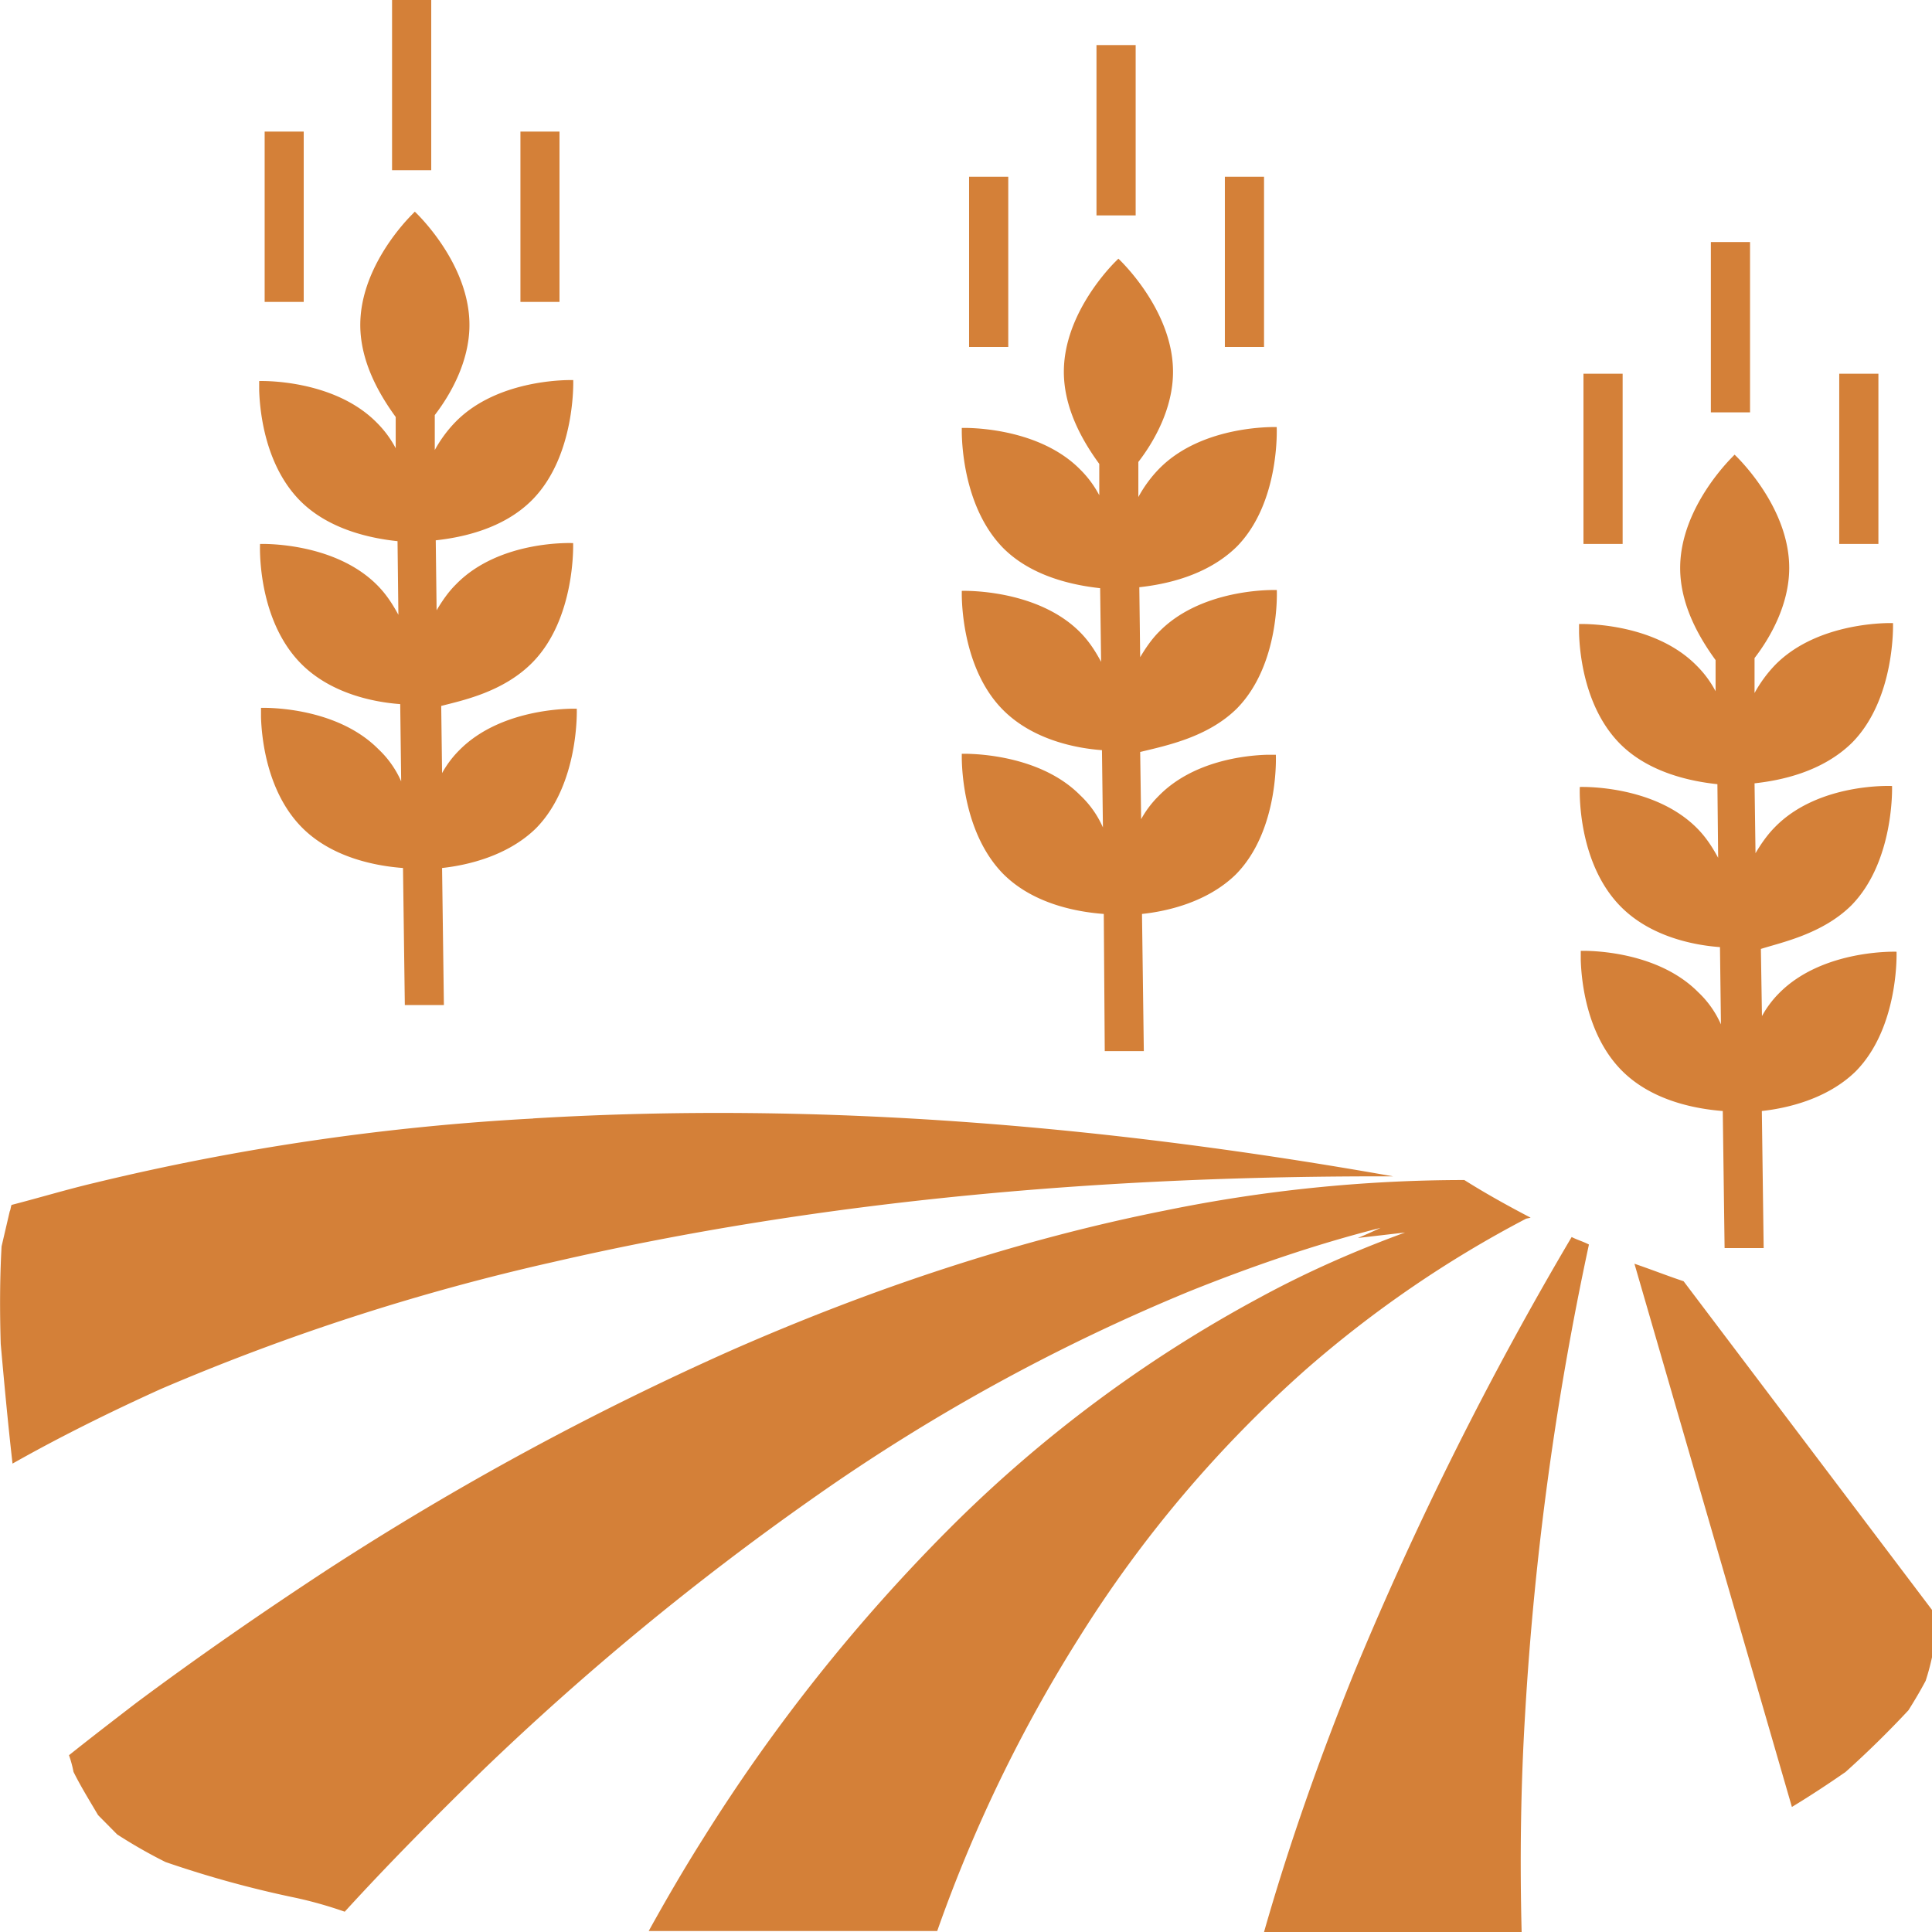 <?xml version="1.0" standalone="no"?><!DOCTYPE svg PUBLIC "-//W3C//DTD SVG 1.1//EN" "http://www.w3.org/Graphics/SVG/1.1/DTD/svg11.dtd"><svg t="1645521524290" class="icon" viewBox="0 0 1024 1024" version="1.1" xmlns="http://www.w3.org/2000/svg" p-id="3168" xmlns:xlink="http://www.w3.org/1999/xlink" width="200" height="200"><defs><style type="text/css"></style></defs><path d="M833.008 655.644c2.844 1.479 6.258 2.446 9.159 3.982a1632.484 1632.484 0 0 0-33.792 248.263c-2.389 39.026-2.844 78.052-1.877 116.11h-136.533c13.483-47.332 29.867-93.184 47.787-137.557a1832.277 1832.277 0 0 1 115.257-230.798z m-56.889-30.208c11.548 7.282 23.097 13.653 35.157 19.968l-2.389 0.512c-41.7 21.788-80.725 48.526-116.281 79.531a649.216 649.216 0 0 0-120.604 142.45 769.707 769.707 0 0 0-75.264 155.591H343.821c9.159-16.555 18.83-33.166 29.013-49.266a931.1 931.1 0 0 1 130.219-163.897 703.431 703.431 0 0 1 164.466-122.482c25.088-13.653 50.631-24.86 77.198-34.588l-25.031 2.901s4.779-1.934 12.004-5.348c-34.702 8.761-68.494 20.48-101.262 33.621a1021.042 1021.042 0 0 0-199.737 109.796 1471.829 1471.829 0 0 0-175.161 144.384c-25.031 24.462-49.664 49.266-72.818 74.638a220.217 220.217 0 0 0-25.6-7.282 562.404 562.404 0 0 1-69.404-19.058 266.524 266.524 0 0 1-25.6-14.62l-10.126-10.24c-4.324-7.339-9.159-15.132-13.028-22.926a59.506 59.506 0 0 0-2.389-8.818c11.548-9.216 23.609-18.489 35.669-27.762 32.825-24.462 66.56-47.787 100.807-70.258a1553.92 1553.92 0 0 1 214.699-116.622c74.297-32.654 151.495-58.539 230.116-74.126a791.666 791.666 0 0 1 158.208-16.1z m90.169 44.373c8.704 2.958 17.351 6.372 26.055 9.273L1024.041 853.333v24.86a123.449 123.449 0 0 1-3.413 12.686c-2.844 5.348-5.746 10.24-9.102 15.588a528.953 528.953 0 0 1-33.337 32.711c-9.102 6.315-18.773 12.686-28.444 18.546zM282.608 592.782c154.795-9.273 307.257 4.38 455.851 30.72-150.983-0.455-301.511 12.231-445.269 45.397a1191.822 1191.822 0 0 0-207.929 67.3c-27.022 12.231-53.532 25.372-78.62 39.538-2.446-21.447-4.38-42.439-6.258-63.431-0.512-17.067-0.512-34.645 0.455-51.712l4.324-18.546c0.512-0.967 0.512-2.446 0.967-3.413 14.962-3.868 29.468-8.249 43.918-11.662a1280.284 1280.284 0 0 1 232.505-34.133zM919.365 240.981s28.956 26.852 28.956 60.018c0 19.513-10.126 37.092-18.375 47.787v18.546c2.901-5.348 6.827-10.695 11.093-15.076 19.911-20.082 51.428-21.902 60.018-22.016h2.276s1.422 40.05-21.732 63.431c-15.929 15.644-38.116 20.025-51.655 21.504l0.512 37.035c2.844-4.836 6.258-9.728 10.126-13.653 23.154-23.893 62.236-21.959 62.236-21.959s1.422 40.05-21.732 63.431c-15.417 15.132-37.148 19.513-47.787 22.926l0.569 35.612a53.76 53.76 0 0 1 9.102-12.174c23.154-23.438 62.236-21.959 62.236-21.959s1.479 39.993-21.675 63.431c-14.962 14.62-36.181 19.513-49.721 20.992l0.967 72.647h-20.708l-0.967-72.647c-13.084-1.024-37.148-4.892-53.589-21.504-18.546-18.773-21.333-47.218-21.675-58.482v-4.892s39.083-1.479 62.236 21.902a52.281 52.281 0 0 1 12.06 17.067l-0.512-40.96c-13.483-0.967-36.636-5.348-52.565-21.447-23.666-23.893-21.732-63.431-21.732-63.431s39.083-1.479 62.236 21.959c4.836 4.892 8.192 10.24 11.093 15.588L910.263 415.63c-13.54-1.422-36.181-5.86-51.655-21.447-18.546-18.773-21.333-47.218-21.675-58.539v-4.892s39.083-1.479 62.236 21.959a55.637 55.637 0 0 1 10.126 13.653V349.867c-8.192-11.264-18.773-28.786-18.773-48.811 0-28.046 20.651-51.598 27.022-58.197zM592.766 137.102s28.956 26.795 28.956 59.961c0 19.57-10.126 37.092-18.375 47.787v18.603c2.901-5.404 6.827-10.752 11.15-15.132 23.154-23.438 62.18-21.959 62.18-21.959s1.934 39.993-21.22 63.431c-15.929 15.588-38.116 19.968-51.598 21.447l0.455 37.092c2.901-4.892 6.258-9.785 10.183-13.653 19.797-20.082 51.371-21.902 59.961-21.959h2.276s1.877 39.538-21.276 62.919c-15.417 15.132-37.148 19.513-51.143 22.926l0.512 35.612a53.703 53.703 0 0 1 9.159-12.174c18.204-18.773 46.194-21.618 57.401-21.959h4.836s1.934 39.993-21.22 63.431c-14.962 14.62-36.181 19.513-49.721 20.935l0.967 72.704h-20.708l-0.512-72.704c-13.028-0.967-37.148-4.836-53.532-21.447-19.854-20.48-21.618-52.452-21.732-61.156v-2.276s39.595-1.422 62.748 21.959a52.281 52.281 0 0 1 12.06 17.067l-0.512-40.96c-13.483-0.967-36.636-5.348-52.565-21.447-19.854-20.082-21.618-51.996-21.732-60.7v-2.276s39.595-1.422 62.748 21.959c4.836 4.892 8.192 10.24 11.093 15.644l-0.512-39.026c-13.483-1.479-36.181-5.86-51.598-21.504-19.854-20.48-21.618-52.452-21.732-61.156v-2.276s39.595-1.422 62.748 22.016a55.637 55.637 0 0 1 10.126 13.653v-16.612c-8.192-11.207-18.773-28.786-18.773-48.811 0-28.046 20.651-51.598 27.079-58.14z m-372.907-24.917s28.956 26.852 28.956 60.018c0 19.513-10.126 37.092-18.375 47.787v18.546c2.901-5.348 6.827-10.695 11.15-15.076 19.797-20.082 51.371-21.902 59.961-22.016h2.276s1.422 40.05-21.732 63.488c-15.417 15.588-37.66 19.968-51.143 21.447l0.455 37.092c2.901-4.892 6.258-9.785 10.183-13.653 23.154-23.893 62.18-21.959 62.18-21.959s1.479 39.993-21.675 63.374c-15.474 15.644-37.148 20.025-48.242 22.926l0.455 35.612a53.817 53.817 0 0 1 9.159-12.174c23.154-23.438 62.236-21.959 62.236-21.959s1.479 39.993-21.675 63.431c-14.962 14.62-36.181 19.513-49.721 20.992l0.967 72.647h-20.708l-0.967-72.647C200.517 459.093 176.397 455.111 160.013 438.556c-18.546-18.773-21.333-47.218-21.675-58.482v-4.892s39.083-1.479 62.236 21.902a52.281 52.281 0 0 1 12.06 17.067l-0.512-40.96c-13.483-0.967-36.636-5.348-52.565-21.447-23.666-23.893-21.732-63.431-21.732-63.431s39.083-1.479 62.236 21.959c4.836 4.892 8.192 10.24 11.093 15.588l-0.455-39.026c-13.54-1.422-36.181-5.86-51.655-21.447-18.546-18.773-21.333-47.218-21.675-58.539V201.956s39.083-1.422 62.236 21.959a55.637 55.637 0 0 1 10.126 13.653v-16.555c-8.192-11.264-18.773-28.786-18.773-48.811 0-28.046 20.651-51.598 27.079-58.14zM995.597 198.087v90.226h-20.764V198.087h20.764z m-135.566 0v90.226h-20.764V198.087h20.764z m67.527-69.803v90.283h-20.764V128.284h20.764z m-393.159-34.588v90.226h-20.764V93.696h20.764z m135.566 0v90.226h-20.764V93.696h20.764z m-508.985-23.893v90.226h-20.708V69.746h20.708z m135.566 0v90.226h-20.708V69.746h20.708zM601.925 23.893v90.283h-20.764V23.893h20.764zM228.564 0v90.226h-20.764V0h20.764z" fill="#D48038" p-id="3169"></path></svg>